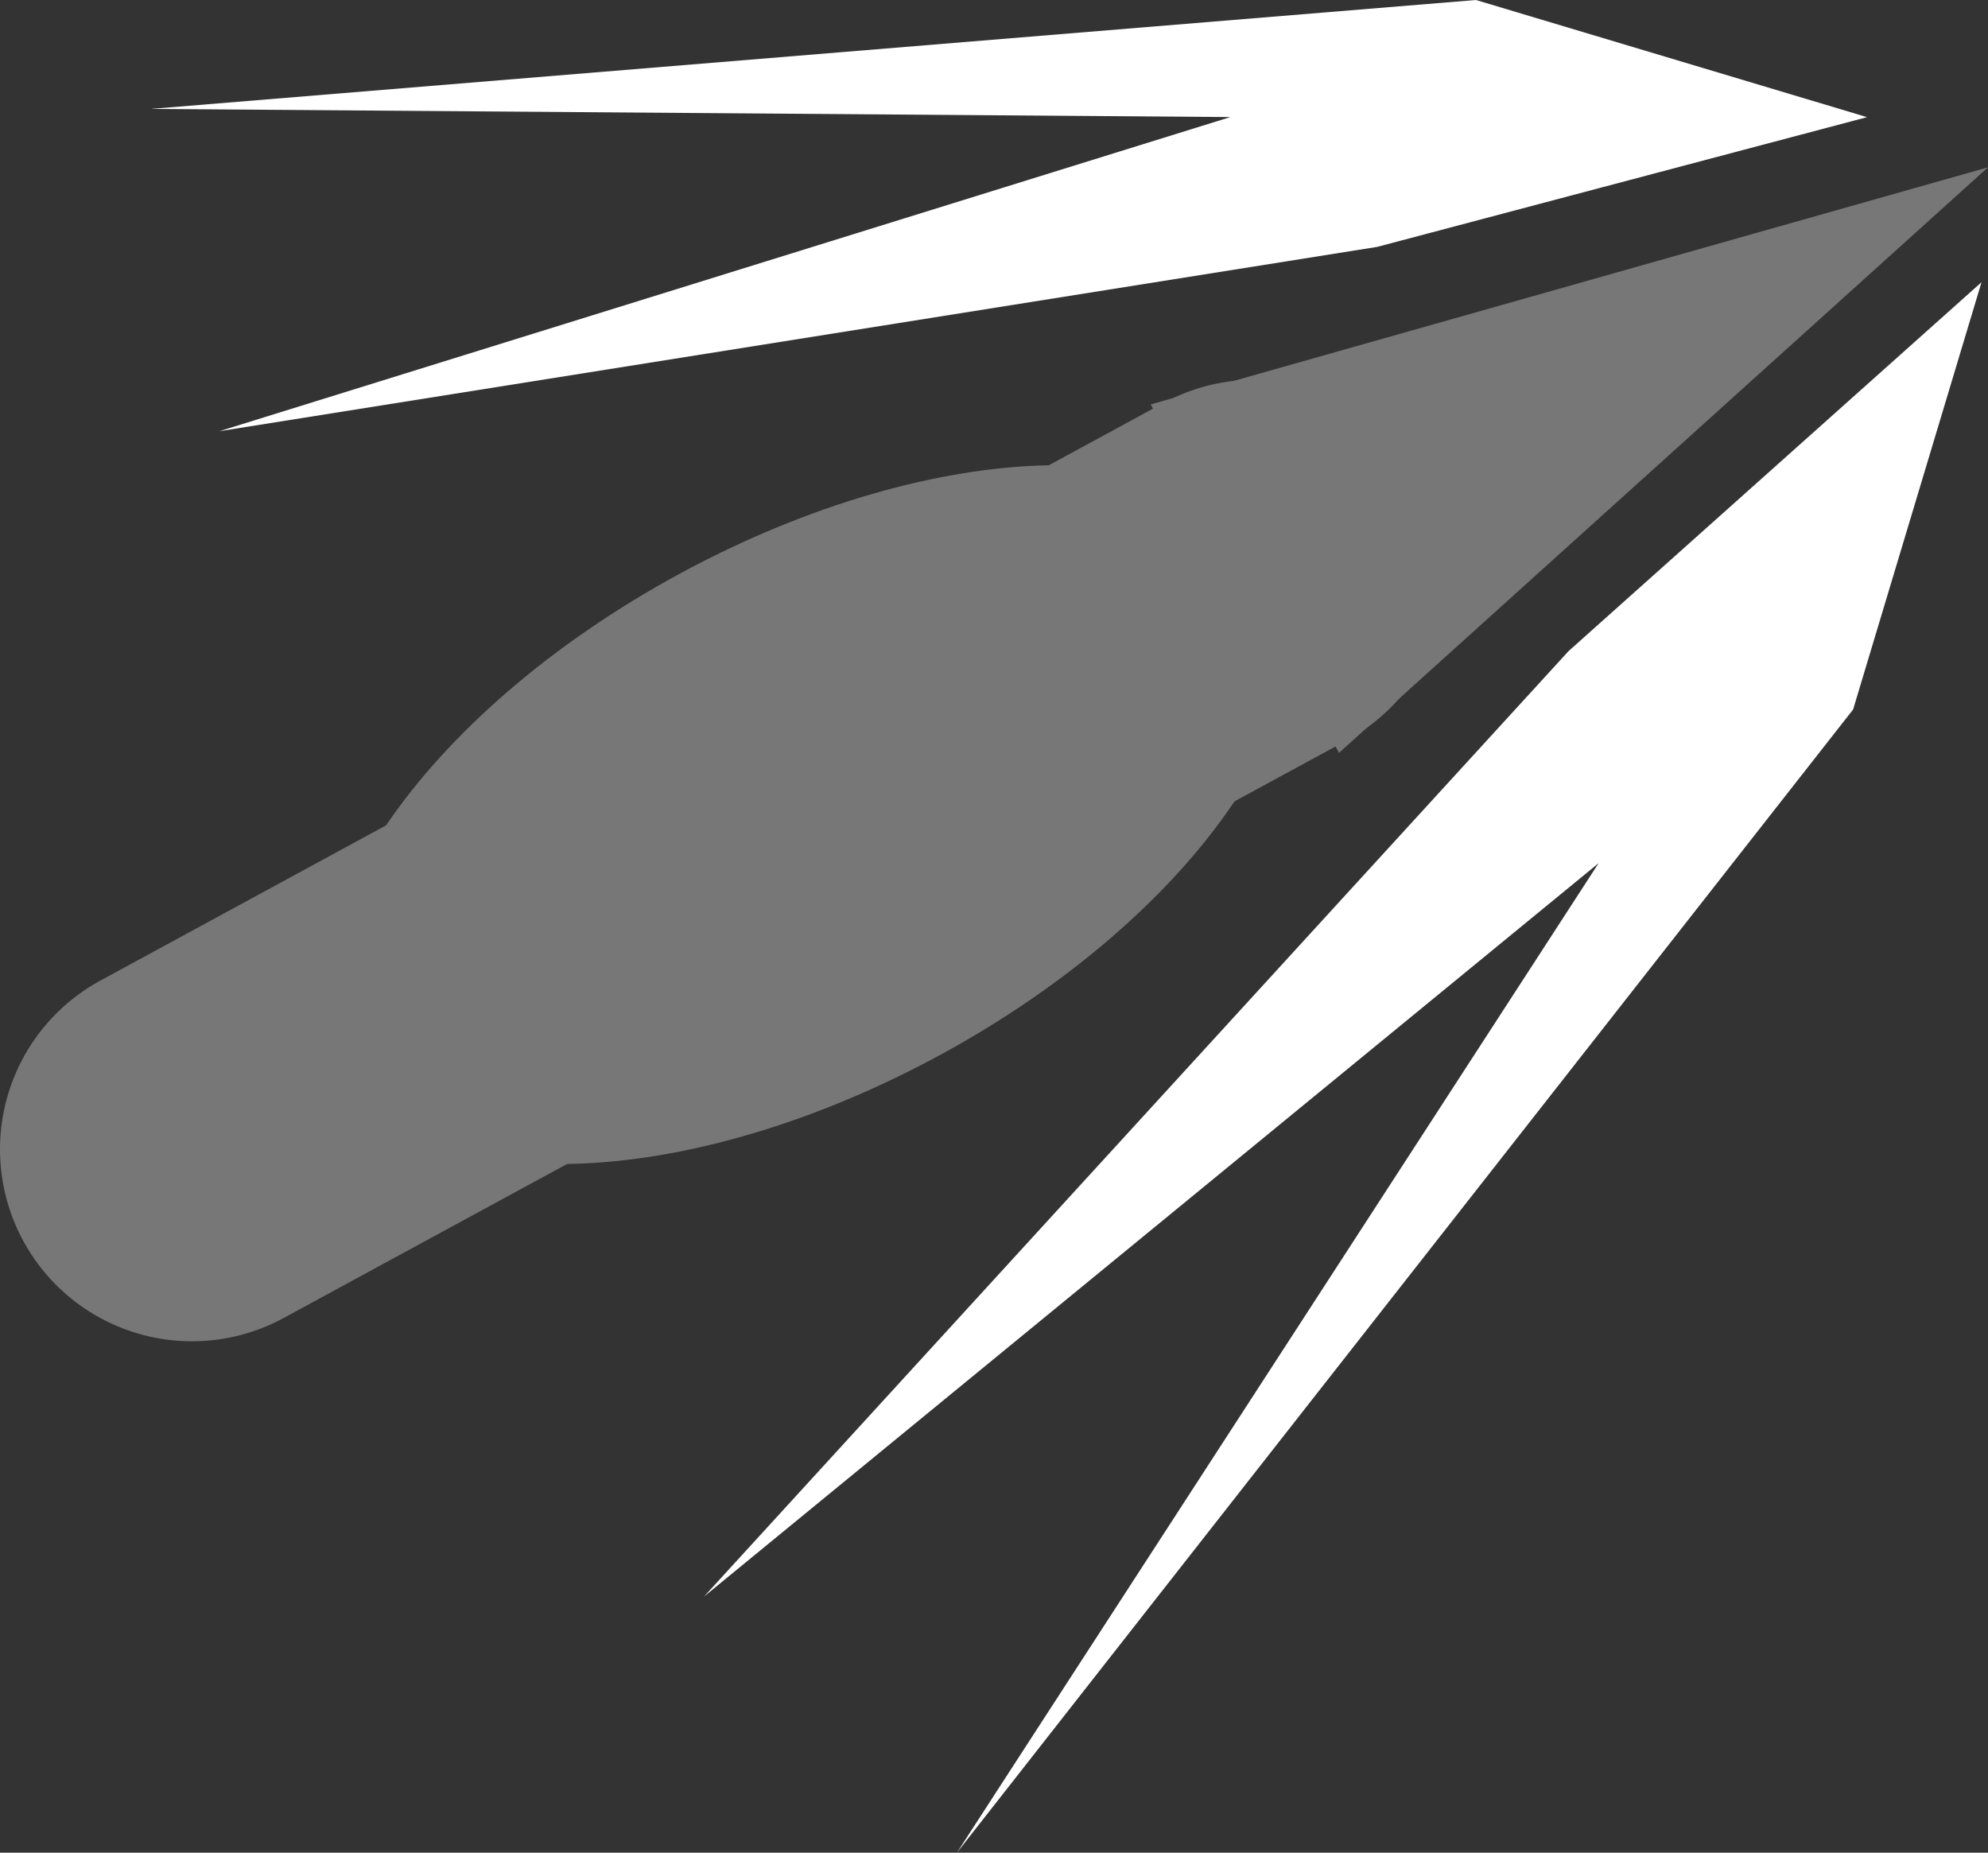 <svg version="1.1" xmlns="http://www.w3.org/2000/svg" xmlns:xlink="http://www.w3.org/1999/xlink" width="46.602" height="43.426" viewBox="0,0,46.602,43.426"><rect x="0" y="0" width="46.602" height="43.426" fill="#333333" stroke="none"/><g transform="translate(-216.858,-163.066)"><g data-paper-data="{&quot;isPaintingLayer&quot;:true}" fill-rule="nonzero" stroke-linejoin="miter" stroke-miterlimit="10" stroke-dasharray="" stroke-dashoffset="0" style="mix-blend-mode: normal"><path d="M246.279,176.466l-24.921,13.539" data-paper-data="{&quot;index&quot;:null}" fill="none" stroke="#777777" stroke-width="9" stroke-linecap="round"/><path d="M245.673,173.323l12.969,-3.672l-10.052,9.068z" data-paper-data="{&quot;index&quot;:null}" fill="#777777" stroke="#777777" stroke-width="2.5" stroke-linecap="round"/><path d="M246.773,176.216c1.691,3.112 -1.836,8.296 -7.878,11.578c-6.042,3.282 -12.31,3.42 -14.001,0.308c-1.691,-3.112 1.836,-8.296 7.878,-11.578c6.042,-3.282 12.31,-3.42 14.001,-0.308z" fill="#777777" stroke="none" stroke-width="NaN" stroke-linecap="butt"/><path d="M251.457,163.066l-31.059,2.553l25.302,0.191l-23.699,7.363l27.14,-4.32l11.484,-3.041z" fill="#ffffff" stroke="none" stroke-width="0" stroke-linecap="round"/><path d="M260.298,179.696l-21.009,26.796l15.044,-23.195l-20.97,17.19l20.264,-22.159l9.681,-8.647z" data-paper-data="{&quot;index&quot;:null}" fill="#ffffff" stroke="none" stroke-width="0" stroke-linecap="round"/></g></g></svg>